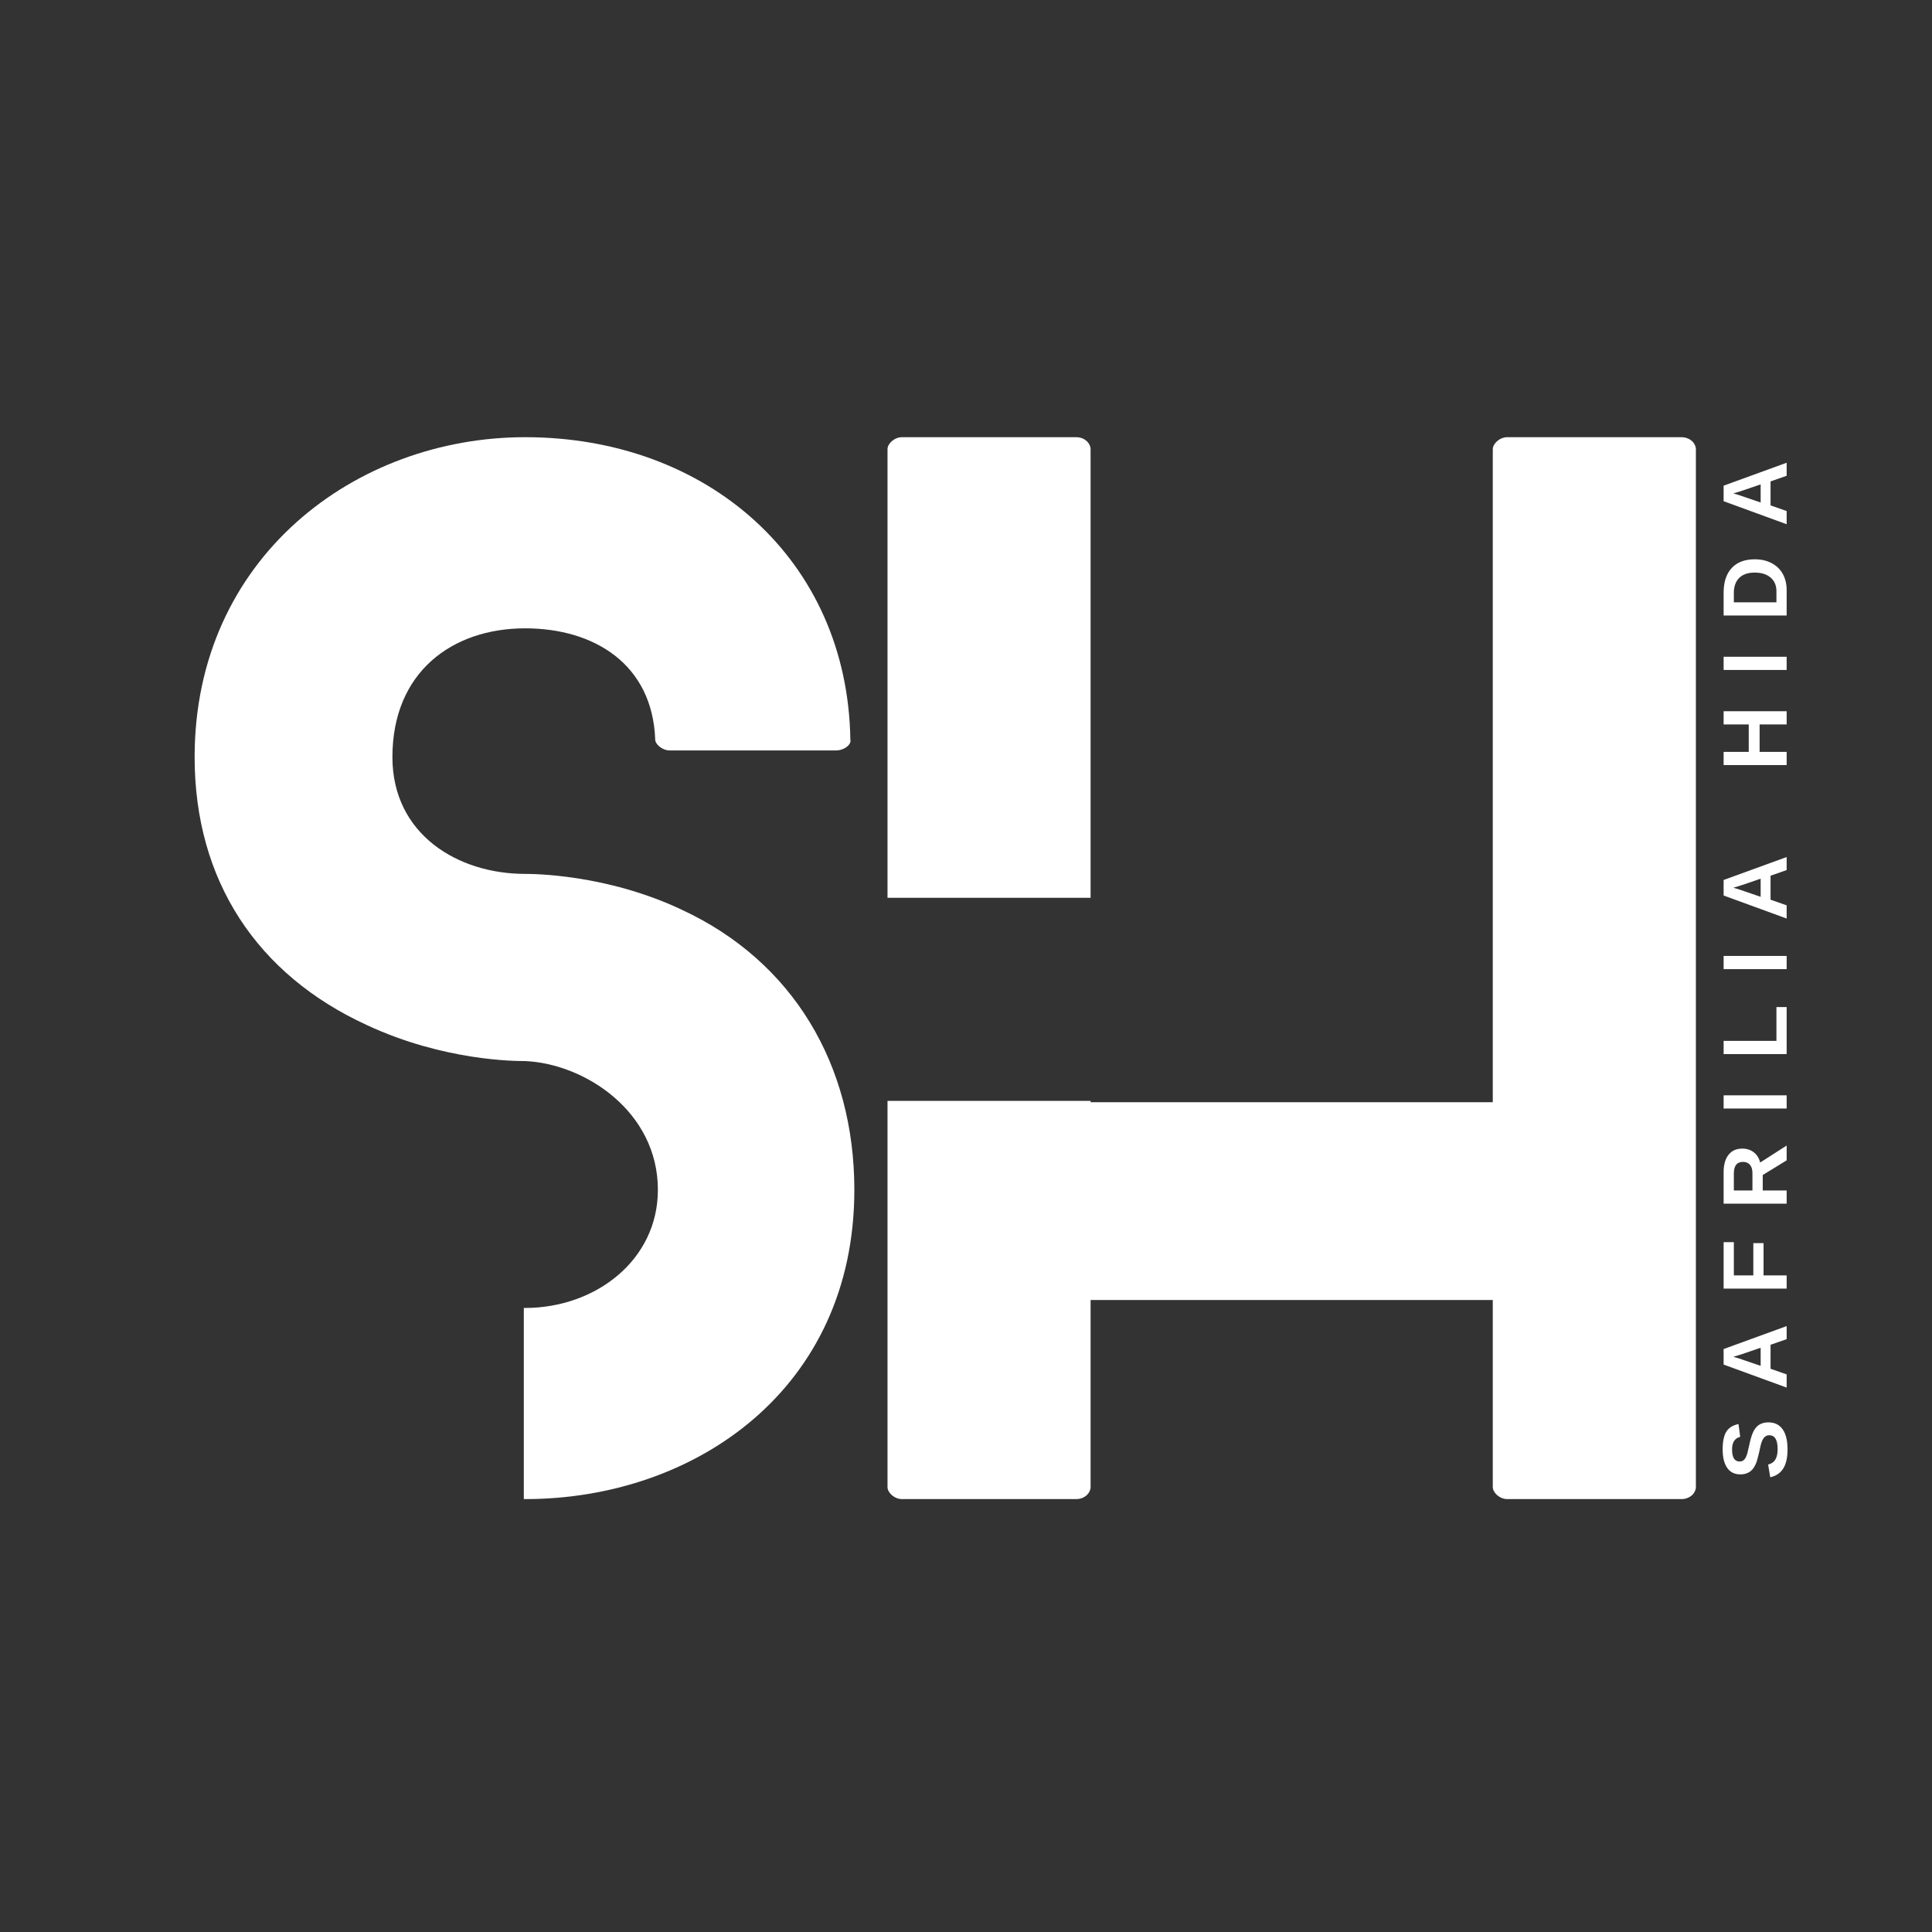 <svg xmlns="http://www.w3.org/2000/svg" xmlns:xlink="http://www.w3.org/1999/xlink" width="500" zoomAndPan="magnify" viewBox="0 0 375 375" height="500" preserveAspectRatio="xMidYMid meet" version="1.0"><rect x="0" y="0" width="375" height="375" fill="#333333" stroke="none"/><defs><g/></defs><g fill="#ffffff" fill-opacity="1"><g transform="translate(37.777, 290.975)"><g><path d="M 94.555 -114.395 C 79.871 -121.352 65.441 -121.352 64.152 -121.352 C 51.016 -121.352 38.391 -129.078 38.391 -144.023 C 38.391 -160.512 49.984 -169.016 64.152 -169.016 C 77.551 -169.016 88.887 -162.059 89.402 -147.371 C 89.402 -146.602 90.691 -145.312 92.238 -145.312 L 124.441 -145.312 C 126.246 -145.312 127.535 -146.602 127.277 -147.371 C 126.762 -182.414 99.449 -206.117 64.152 -206.117 C 31.176 -206.117 0 -182.672 0 -144.023 C 0 -120.062 12.109 -101.77 33.492 -91.98 C 48.438 -85.023 62.352 -85.023 64.152 -85.023 C 75.746 -84.508 89.918 -75.23 89.918 -60.031 C 89.918 -46.375 77.809 -37.102 64.152 -37.102 C 64.152 -37.102 64.152 -37.102 63.895 -37.102 L 63.895 0 C 64.152 0 64.152 0 64.152 0 C 97.133 0 128.051 -21.383 128.051 -60.031 C 128.051 -84.25 116.199 -104.348 94.555 -114.395 Z M 94.555 -114.395 "/></g></g></g><g fill="#ffffff" fill-opacity="1"><g transform="translate(172.265, 290.975)"><g><path d="M 39.418 -116.715 L 39.418 -203.797 C 39.418 -204.828 38.391 -206.117 36.586 -206.117 L 2.836 -206.117 C 1.289 -206.117 0 -204.828 0 -203.797 L 0 -116.715 Z M 154.07 -206.117 L 120.32 -206.117 C 118.773 -206.117 117.484 -204.828 117.484 -203.797 L 117.484 -77.035 L 39.418 -77.035 L 39.418 -77.293 L 0 -77.293 L 0 -2.32 C 0 -1.289 1.289 0 2.836 0 L 36.586 0 C 38.391 0 39.418 -1.289 39.418 -2.32 L 39.418 -38.648 L 117.484 -38.648 L 117.484 -2.32 C 117.484 -1.289 118.773 0 120.32 0 L 154.07 0 C 155.875 0 156.906 -1.289 156.906 -2.32 L 156.906 -203.797 C 156.906 -204.828 155.875 -206.117 154.07 -206.117 Z M 154.07 -206.117 "/></g></g></g><g fill="#ffffff" fill-opacity="1"><g transform="translate(346.788, 287.253)"><g><path d="M -3.531 -11.172 C -2.332 -11.172 -1.414 -10.723 -0.781 -9.828 C -0.145 -8.941 0.172 -7.641 0.172 -5.922 C 0.172 -4.348 -0.102 -3.113 -0.656 -2.219 C -1.219 -1.332 -2.062 -0.766 -3.188 -0.516 L -3.594 -2.984 C -2.945 -3.148 -2.477 -3.477 -2.188 -3.969 C -1.895 -4.457 -1.75 -5.129 -1.75 -5.984 C -1.75 -7.773 -2.289 -8.672 -3.375 -8.672 C -3.719 -8.672 -4.004 -8.566 -4.234 -8.359 C -4.461 -8.16 -4.648 -7.875 -4.797 -7.5 C -4.953 -7.125 -5.133 -6.406 -5.344 -5.344 C -5.562 -4.426 -5.734 -3.789 -5.859 -3.438 C -5.992 -3.082 -6.148 -2.758 -6.328 -2.469 C -6.504 -2.176 -6.719 -1.926 -6.969 -1.719 C -7.219 -1.52 -7.508 -1.363 -7.844 -1.25 C -8.176 -1.133 -8.562 -1.078 -9 -1.078 C -10.102 -1.078 -10.945 -1.492 -11.531 -2.328 C -12.125 -3.16 -12.422 -4.367 -12.422 -5.953 C -12.422 -7.473 -12.18 -8.613 -11.703 -9.375 C -11.223 -10.133 -10.438 -10.625 -9.344 -10.844 L -9.016 -8.359 C -9.535 -8.234 -9.926 -7.973 -10.188 -7.578 C -10.457 -7.191 -10.594 -6.633 -10.594 -5.906 C -10.594 -4.352 -10.109 -3.578 -9.141 -3.578 C -8.828 -3.578 -8.566 -3.66 -8.359 -3.828 C -8.16 -3.992 -7.988 -4.238 -7.844 -4.562 C -7.695 -4.883 -7.52 -5.539 -7.312 -6.531 C -7.062 -7.707 -6.828 -8.547 -6.609 -9.047 C -6.398 -9.555 -6.156 -9.957 -5.875 -10.25 C -5.602 -10.551 -5.27 -10.781 -4.875 -10.938 C -4.477 -11.094 -4.031 -11.172 -3.531 -11.172 Z M -3.531 -11.172 "/></g></g></g><g fill="#ffffff" fill-opacity="1"><g transform="translate(346.788, 269.769)"><g><path d="M 0 -9.844 L -3.125 -8.75 L -3.125 -4.094 L 0 -3 L 0 -0.438 L -12.234 -4.906 L -12.234 -7.922 L 0 -12.375 Z M -10.344 -6.422 L -10.156 -6.359 C -9.945 -6.305 -9.707 -6.238 -9.438 -6.156 C -9.176 -6.07 -7.711 -5.57 -5.047 -4.656 L -5.047 -8.172 L -8.562 -6.969 L -9.75 -6.594 Z M -10.344 -6.422 "/></g></g></g><g fill="#ffffff" fill-opacity="1"><g transform="translate(346.788, 251.305)"><g><path d="M -10.25 -3.75 L -6.469 -3.75 L -6.469 -10.016 L -4.484 -10.016 L -4.484 -3.75 L 0 -3.75 L 0 -1.188 L -12.234 -1.188 L -12.234 -10.203 L -10.25 -10.203 Z M -10.25 -3.75 "/></g></g></g><g fill="#ffffff" fill-opacity="1"><g transform="translate(346.788, 234.818)"><g><path d="M 0 -9.594 L -4.641 -6.75 L -4.641 -3.75 L 0 -3.75 L 0 -1.188 L -12.234 -1.188 L -12.234 -7.297 C -12.234 -8.754 -11.914 -9.879 -11.281 -10.672 C -10.656 -11.473 -9.758 -11.875 -8.594 -11.875 C -7.727 -11.875 -6.984 -11.629 -6.359 -11.141 C -5.742 -10.648 -5.336 -9.992 -5.141 -9.172 L 0 -12.469 Z M -8.484 -9.297 C -9.66 -9.297 -10.25 -8.539 -10.25 -7.031 L -10.25 -3.75 L -6.641 -3.75 L -6.641 -7.109 C -6.641 -7.816 -6.801 -8.359 -7.125 -8.734 C -7.445 -9.109 -7.898 -9.297 -8.484 -9.297 Z M -8.484 -9.297 "/></g></g></g><g fill="#ffffff" fill-opacity="1"><g transform="translate(346.788, 216.353)"><g><path d="M 0 -1.188 L -12.234 -1.188 L -12.234 -3.75 L 0 -3.75 Z M 0 -1.188 "/></g></g></g><g fill="#ffffff" fill-opacity="1"><g transform="translate(346.788, 205.783)"><g><path d="M 0 -1.188 L -12.234 -1.188 L -12.234 -3.75 L -1.984 -3.75 L -1.984 -10.312 L 0 -10.312 Z M 0 -1.188 "/></g></g></g><g fill="#ffffff" fill-opacity="1"><g transform="translate(346.788, 189.296)"><g><path d="M 0 -1.188 L -12.234 -1.188 L -12.234 -3.75 L 0 -3.75 Z M 0 -1.188 "/></g></g></g><g fill="#ffffff" fill-opacity="1"><g transform="translate(346.788, 178.725)"><g><path d="M 0 -9.844 L -3.125 -8.75 L -3.125 -4.094 L 0 -3 L 0 -0.438 L -12.234 -4.906 L -12.234 -7.922 L 0 -12.375 Z M -10.344 -6.422 L -10.156 -6.359 C -9.945 -6.305 -9.707 -6.238 -9.438 -6.156 C -9.176 -6.07 -7.711 -5.57 -5.047 -4.656 L -5.047 -8.172 L -8.562 -6.969 L -9.75 -6.594 Z M -10.344 -6.422 "/></g></g></g><g fill="#ffffff" fill-opacity="1"><g transform="translate(346.788, 160.261)"><g/></g></g><g fill="#ffffff" fill-opacity="1"><g transform="translate(346.788, 149.69)"><g><path d="M 0 -9.078 L -5.25 -9.078 L -5.25 -3.75 L 0 -3.75 L 0 -1.188 L -12.234 -1.188 L -12.234 -3.75 L -7.359 -3.75 L -7.359 -9.078 L -12.234 -9.078 L -12.234 -11.641 L 0 -11.641 Z M 0 -9.078 "/></g></g></g><g fill="#ffffff" fill-opacity="1"><g transform="translate(346.788, 131.226)"><g><path d="M 0 -1.188 L -12.234 -1.188 L -12.234 -3.75 L 0 -3.75 Z M 0 -1.188 "/></g></g></g><g fill="#ffffff" fill-opacity="1"><g transform="translate(346.788, 120.655)"><g><path d="M -6.203 -12.094 C -4.941 -12.094 -3.844 -11.844 -2.906 -11.344 C -1.969 -10.852 -1.25 -10.156 -0.75 -9.25 C -0.25 -8.344 0 -7.305 0 -6.141 L 0 -1.188 L -12.234 -1.188 L -12.234 -5.625 C -12.234 -7.676 -11.711 -9.266 -10.672 -10.391 C -9.629 -11.523 -8.141 -12.094 -6.203 -12.094 Z M -6.203 -9.516 C -7.516 -9.516 -8.516 -9.172 -9.203 -8.484 C -9.898 -7.805 -10.25 -6.832 -10.25 -5.562 L -10.25 -3.75 L -1.984 -3.75 L -1.984 -5.922 C -1.984 -7.023 -2.359 -7.898 -3.109 -8.547 C -3.867 -9.191 -4.898 -9.516 -6.203 -9.516 Z M -6.203 -9.516 "/></g></g></g><g fill="#ffffff" fill-opacity="1"><g transform="translate(346.788, 102.191)"><g><path d="M 0 -9.844 L -3.125 -8.75 L -3.125 -4.094 L 0 -3 L 0 -0.438 L -12.234 -4.906 L -12.234 -7.922 L 0 -12.375 Z M -10.344 -6.422 L -10.156 -6.359 C -9.945 -6.305 -9.707 -6.238 -9.438 -6.156 C -9.176 -6.07 -7.711 -5.57 -5.047 -4.656 L -5.047 -8.172 L -8.562 -6.969 L -9.75 -6.594 Z M -10.344 -6.422 "/></g></g></g></svg>